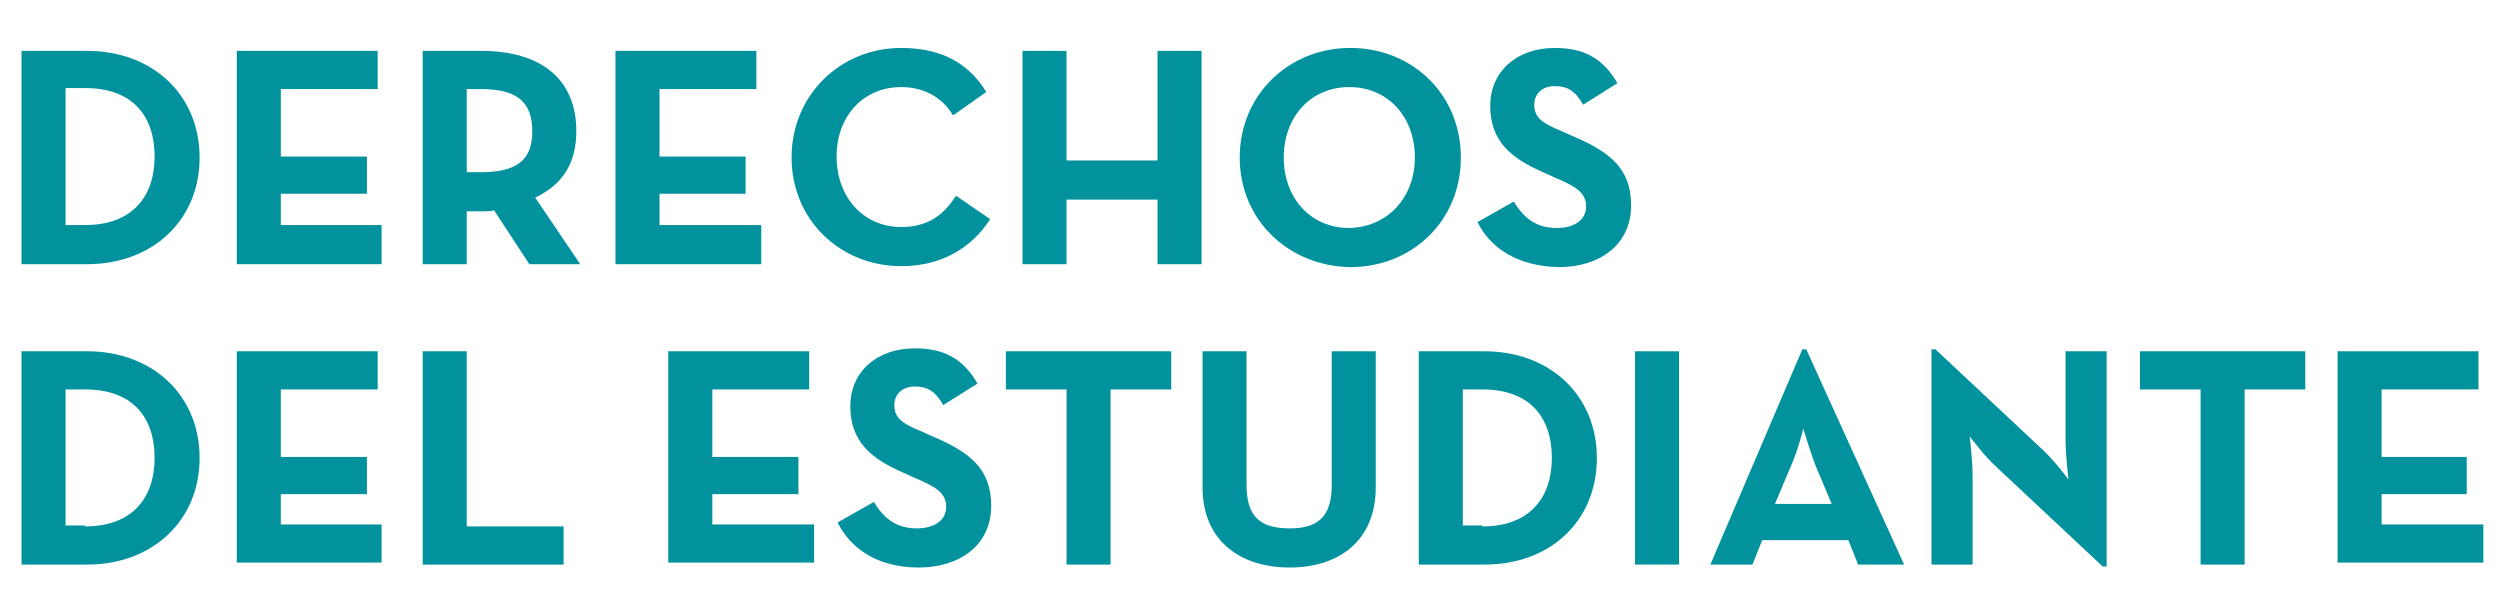 <?xml version="1.0" encoding="utf-8"?>
<!-- Generator: Adobe Illustrator 19.1.0, SVG Export Plug-In . SVG Version: 6.00 Build 0)  -->
<svg version="1.1" id="Layer_1" xmlns="http://www.w3.org/2000/svg" xmlns:xlink="http://www.w3.org/1999/xlink" x="0px" y="0px"
	 viewBox="0 0 255.5 61.5" style="enable-background:new 0 0 255.5 61.5;" xml:space="preserve">
<style type="text/css">
	.st0{fill:#02929E;}
</style>
<g>
	<g>
		<g>
			<path class="st0" d="M2.2,5.2h6.7c6.7,0,11.5,4.5,11.5,10.9S15.6,27,8.9,27H2.2V5.2z M8.7,23c4.8,0,7.1-2.9,7.1-7s-2.2-7-7.1-7
				h-2V23H8.7z"/>
			<path class="st0" d="M24.2,5.2h14.4v3.9h-9.9V16h8.8v3.8h-8.8V23H39V27H24.2V5.2z"/>
			<path class="st0" d="M59.3,27h-5.2l-3.6-5.5c-0.4,0.1-0.9,0.1-1.3,0.1h-1.5V27h-4.5V5.2h6c6.1,0,9.7,2.9,9.7,8.2
				c0,3.4-1.5,5.5-4.2,6.8L59.3,27z M49.1,17.6c3.7,0,5.3-1.2,5.3-4.2c0-3.1-1.7-4.3-5.3-4.3h-1.4v8.5H49.1z"/>
			<path class="st0" d="M62.9,5.2h14.4v3.9h-9.9V16h8.8v3.8h-8.8V23h10.4V27H62.9V5.2z"/>
			<path class="st0" d="M80.9,16.1c0-6.4,5-11.2,11.2-11.2c3.9,0,6.8,1.4,8.7,4.5l-3.4,2.4c-1-1.7-2.8-2.9-5.3-2.9
				c-3.9,0-6.6,3-6.6,7.1s2.7,7.2,6.6,7.2c2.8,0,4.4-1.3,5.6-3.2l3.5,2.4c-1.9,2.9-4.9,4.8-9.1,4.8C85.9,27.2,80.9,22.5,80.9,16.1z"
				/>
			<path class="st0" d="M104.5,5.2h4.5v11.2h9.3V5.2h4.5V27h-4.5v-6.6H109V27h-4.5V5.2z"/>
			<path class="st0" d="M126.7,16.1c0-6.4,5-11.2,11.3-11.2c6.3,0,11.3,4.7,11.3,11.2s-5,11.2-11.3,11.2
				C131.7,27.2,126.7,22.5,126.7,16.1z M144.6,16.1c0-4.1-2.7-7.2-6.7-7.2c-4,0-6.7,3.1-6.7,7.2s2.7,7.2,6.7,7.2
				C141.9,23.2,144.6,20.1,144.6,16.1z"/>
			<path class="st0" d="M151,22.7l3.7-2.1c1,1.6,2.2,2.7,4.4,2.7c1.9,0,3-0.9,3-2.2c0-1.5-1.2-2.1-3.3-3l-1.1-0.5
				c-3.2-1.4-5.4-3.1-5.4-6.8c0-3.4,2.6-5.9,6.6-5.9c2.9,0,4.9,1,6.4,3.6l-3.5,2.2c-0.8-1.4-1.6-1.9-2.9-1.9c-1.3,0-2.1,0.8-2.1,1.9
				c0,1.3,0.8,1.9,2.8,2.7l1.1,0.5c3.8,1.6,6,3.3,6,7.1c0,4-3.2,6.3-7.4,6.3C155,27.2,152.3,25.3,151,22.7z"/>
		</g>
		<g>
			<path class="st0" d="M2.2,35.9h6.7c6.7,0,11.5,4.5,11.5,10.9S15.6,57.7,8.9,57.7H2.2V35.9z M8.7,53.8c4.8,0,7.1-2.9,7.1-7
				s-2.2-7-7.1-7h-2v13.9H8.7z"/>
			<path class="st0" d="M24.2,35.9h14.4v3.9h-9.9v6.9h8.8v3.8h-8.8v3.1H39v3.9H24.2V35.9z"/>
			<path class="st0" d="M43.2,35.9h4.5v17.9h9.9v3.9H43.2V35.9z"/>
			<path class="st0" d="M68.3,35.9h14.4v3.9h-9.9v6.9h8.8v3.8h-8.8v3.1h10.4v3.9H68.3V35.9z"/>
			<path class="st0" d="M85.6,53.4l3.7-2.1c1,1.6,2.2,2.7,4.4,2.7c1.9,0,3-0.9,3-2.2c0-1.5-1.2-2.1-3.3-3l-1.1-0.5
				c-3.2-1.4-5.4-3.1-5.4-6.8c0-3.4,2.6-5.9,6.6-5.9c2.9,0,4.9,1,6.4,3.6l-3.5,2.2c-0.8-1.4-1.6-1.9-2.9-1.9c-1.3,0-2.1,0.8-2.1,1.9
				c0,1.3,0.8,1.9,2.8,2.7l1.1,0.5c3.8,1.6,6,3.3,6,7.1c0,4-3.2,6.3-7.4,6.3C89.6,58,86.9,56,85.6,53.4z"/>
			<path class="st0" d="M109,39.8h-6.2v-3.9h16.9v3.9h-6.2v17.9H109V39.8z"/>
			<path class="st0" d="M122.9,49.8V35.9h4.5v13.7c0,3.2,1.4,4.4,4.4,4.4c2.9,0,4.3-1.2,4.3-4.4V35.9h4.5v13.9
				c0,5.5-3.8,8.2-8.8,8.2C126.8,58,122.9,55.3,122.9,49.8z"/>
			<path class="st0" d="M145,35.9h6.7c6.7,0,11.5,4.5,11.5,10.9s-4.7,10.9-11.5,10.9H145V35.9z M151.5,53.8c4.8,0,7.1-2.9,7.1-7
				s-2.2-7-7.1-7h-2v13.9H151.5z"/>
			<path class="st0" d="M167.1,35.9h4.5v21.8h-4.5V35.9z"/>
			<path class="st0" d="M184.2,35.7h0.4l10,22h-4.7l-1-2.5h-8.8l-1,2.5h-4.3L184.2,35.7z M187.2,51.5l-1.6-3.8
				c-0.6-1.5-1.3-3.9-1.3-3.9s-0.6,2.4-1.3,3.9l-1.6,3.8H187.2z"/>
			<path class="st0" d="M203.9,47.6c-1.1-1-2.6-3-2.6-3s0.3,2.4,0.3,4v9.1h-4.2v-22h0.4l11,10.3c1.1,1,2.6,3,2.6,3s-0.3-2.5-0.3-4
				v-9.1h4.2v22h-0.4L203.9,47.6z"/>
			<path class="st0" d="M224.9,39.8h-6.2v-3.9h16.9v3.9h-6.2v17.9h-4.5V39.8z"/>
			<path class="st0" d="M238.9,35.9h14.4v3.9h-9.9v6.9h8.7v3.8h-8.7v3.1h10.4v3.9h-14.9V35.9z"/>
		</g>
		<g>
			<path class="st0" d="M257,55.7"/>
		</g>
	</g>
</g>
</svg>
